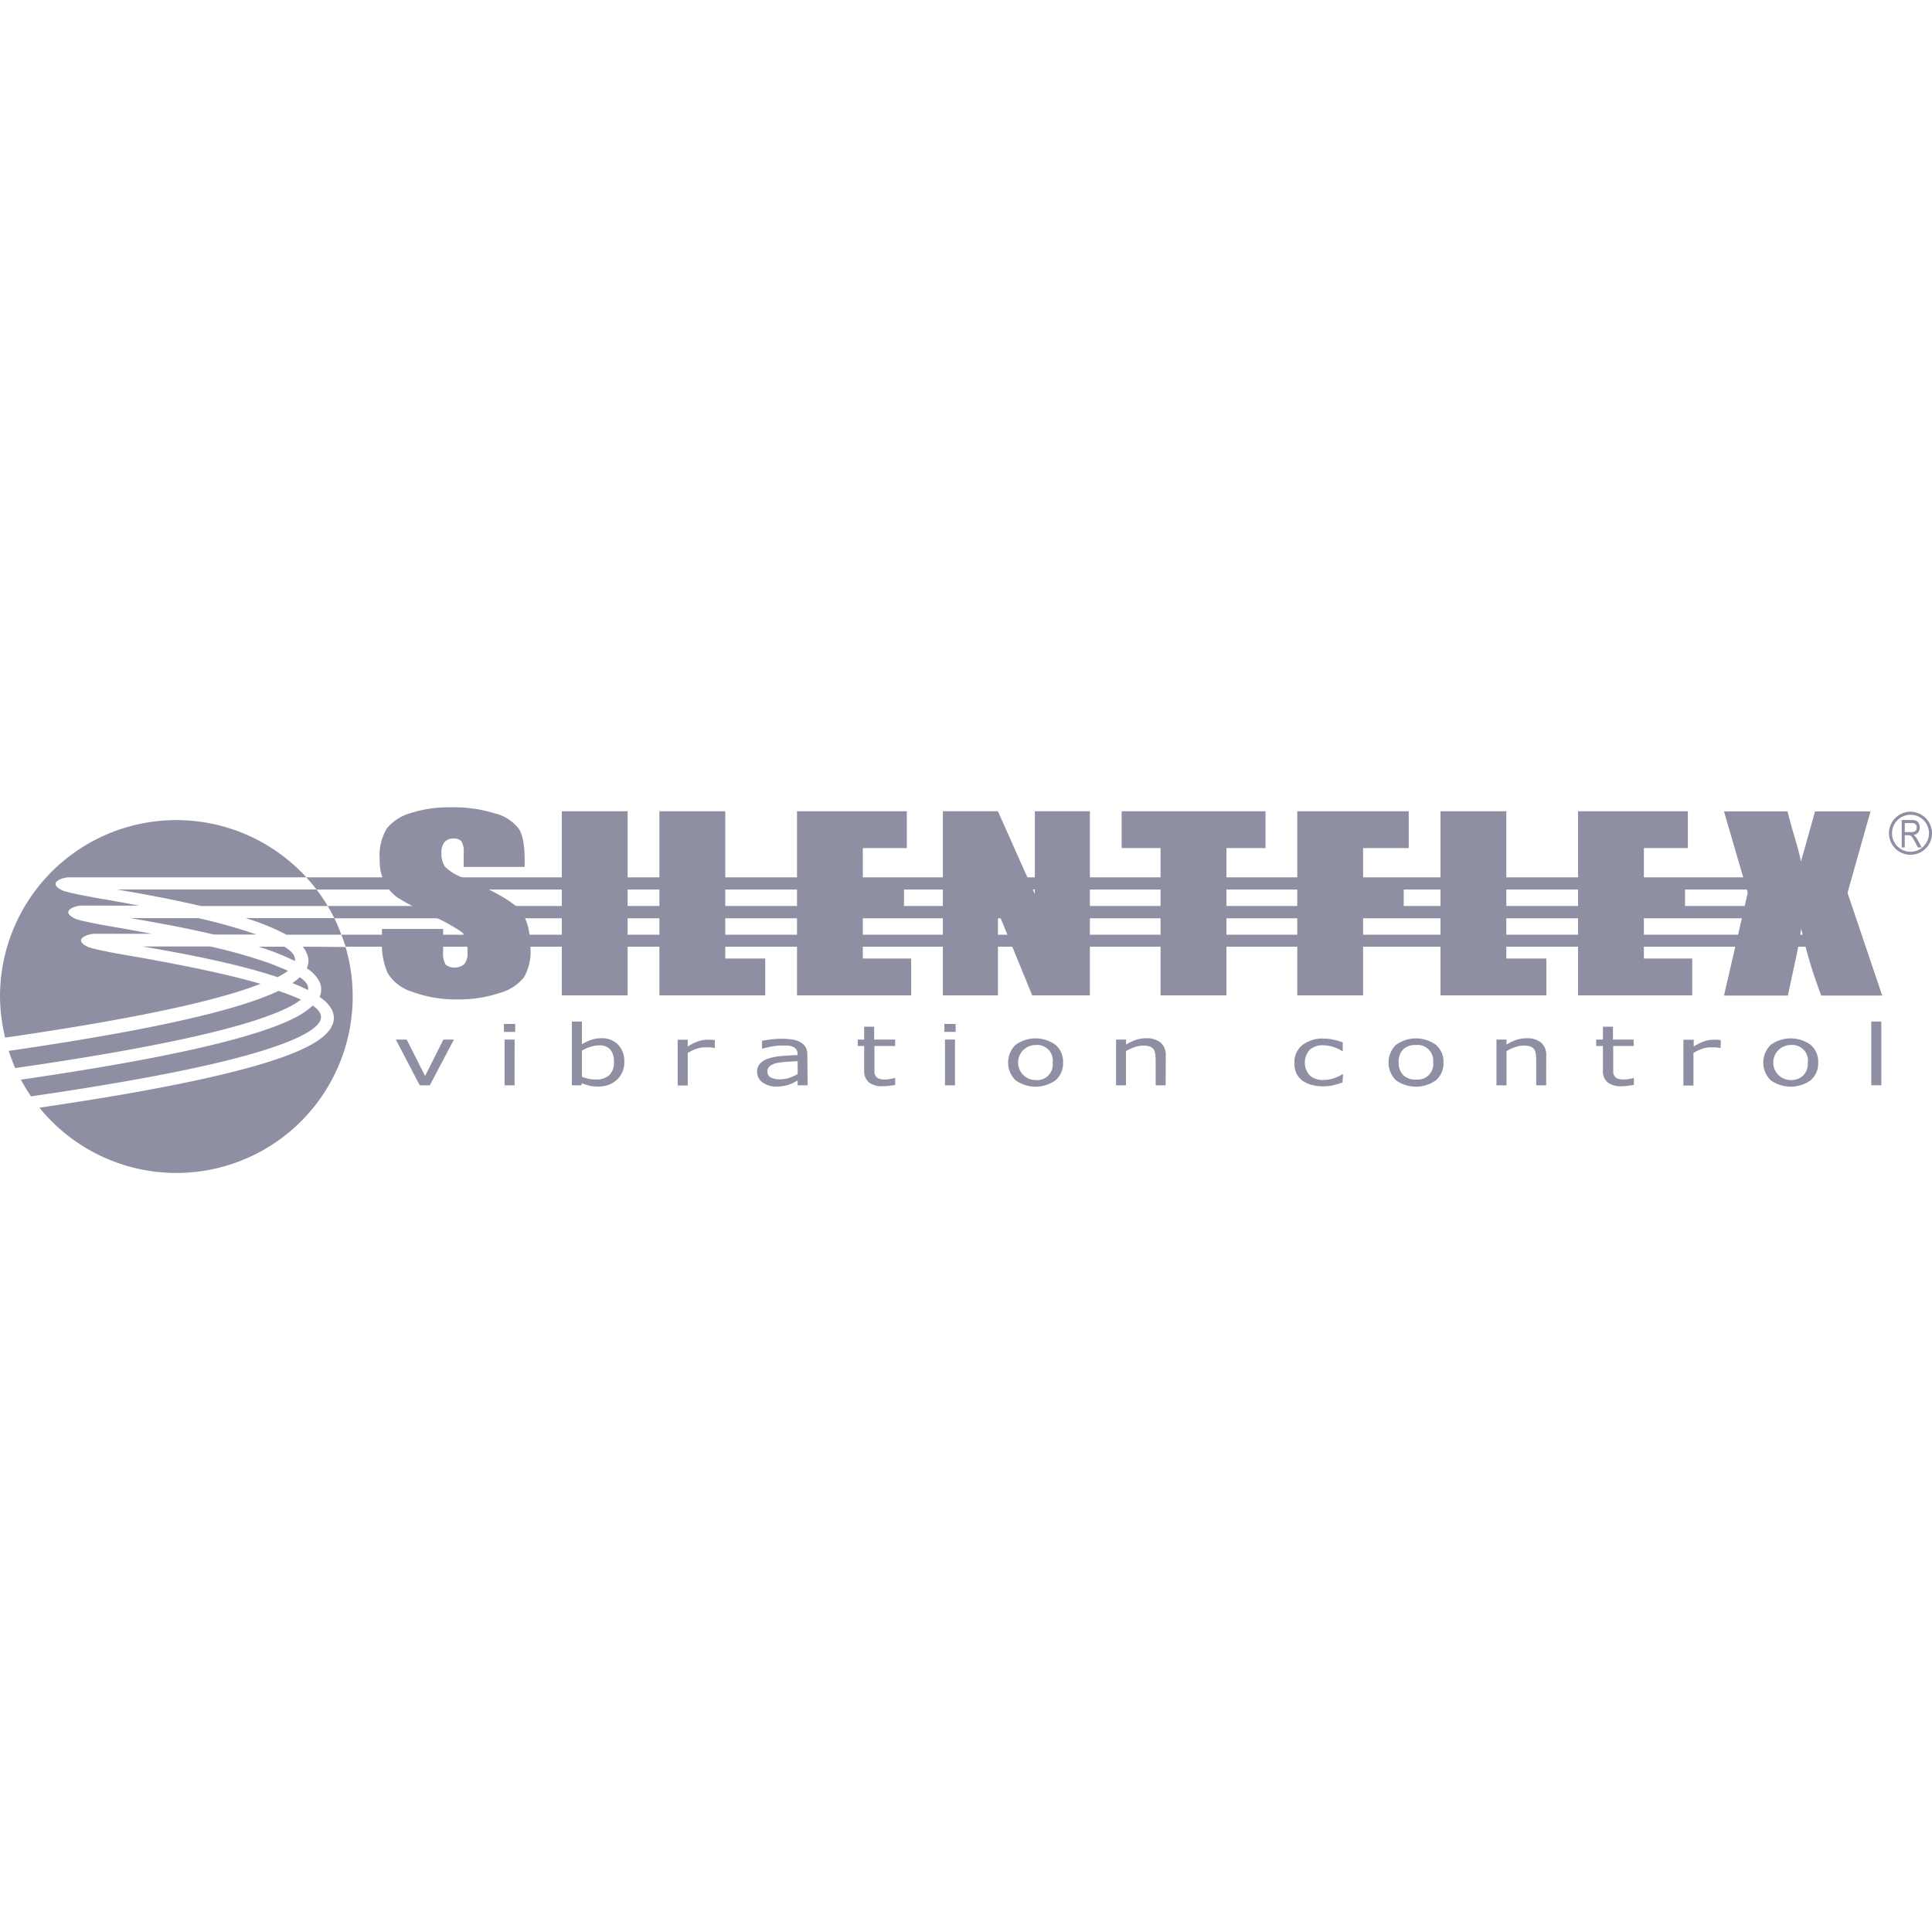 <svg id="Logos_Patrocinadores_Web" data-name="Logos Patrocinadores Web" xmlns="http://www.w3.org/2000/svg" viewBox="0 0 300 300"><defs><style>.cls-1,.cls-2{fill:#8f8fa3;}.cls-1{fill-rule:evenodd;}</style></defs><path class="cls-1" d="M50.89,140.68h231.6v1.91H51.93C51.6,141.94,51.26,141.3,50.89,140.68ZM53,145.14H281.67V147h-228C53.48,146.4,53.26,145.76,53,145.14Zm-5.47-8.91h239.5v1.9H49.16C48.66,137.47,48.12,136.84,47.56,136.23Z"/><polygon class="cls-1" points="70.48 161.42 66.74 168.53 65.18 168.53 61.46 161.42 63.15 161.42 66.01 167.08 68.85 161.42 70.48 161.42"/><path class="cls-1" d="M80,160.23H78.25V159H80Zm-.1,8.3H78.35v-7.11h1.56Z"/><path class="cls-1" d="M96.94,164.92a3.75,3.75,0,0,1-.33,1.6,3.46,3.46,0,0,1-.88,1.2,4.22,4.22,0,0,1-1.29.76,4.8,4.8,0,0,1-1.55.24,5.61,5.61,0,0,1-1.37-.14,7.15,7.15,0,0,1-1.16-.38l-.1.33H88.8v-9.91h1.56v3.54a6.86,6.86,0,0,1,1.39-.67,4.76,4.76,0,0,1,1.65-.27,3.39,3.39,0,0,1,2.58,1A3.69,3.69,0,0,1,96.94,164.92Zm-1.61,0a3,3,0,0,0-.54-1.93,2.19,2.19,0,0,0-1.77-.66,4.42,4.42,0,0,0-1.37.23,6.27,6.27,0,0,0-1.29.58v4.07a8.91,8.91,0,0,0,1.13.32,5.93,5.93,0,0,0,1.09.09,2.91,2.91,0,0,0,2-.65A2.58,2.58,0,0,0,95.33,165Z"/><path class="cls-1" d="M111,162.72h-.09l-.67-.09c-.22,0-.48,0-.77,0a4.07,4.07,0,0,0-1.39.25,6.42,6.42,0,0,0-1.29.63v5.05h-1.56v-7.11h1.56v1.05a8.15,8.15,0,0,1,1.63-.81,4.44,4.44,0,0,1,1.44-.24l.59,0,.55.06Z"/><path class="cls-1" d="M125.41,168.53h-1.55v-.76l-.56.31a5.66,5.66,0,0,1-.68.3,4.76,4.76,0,0,1-.89.24,5.9,5.9,0,0,1-1.18.1,3.5,3.5,0,0,1-2.12-.63,2,2,0,0,1-.87-1.62,1.88,1.88,0,0,1,.45-1.31,3,3,0,0,1,1.29-.79,8.83,8.83,0,0,1,2-.39c.79-.06,1.64-.12,2.54-.15v-.18a1.12,1.12,0,0,0-.19-.68,1.16,1.16,0,0,0-.52-.42,2.93,2.93,0,0,0-.8-.2c-.31,0-.63,0-1,0a8.74,8.74,0,0,0-1.36.13,12.39,12.39,0,0,0-1.56.36h-.08v-1.22q.45-.09,1.32-.21a12.09,12.09,0,0,1,1.69-.11,10.51,10.51,0,0,1,1.7.12,3.76,3.76,0,0,1,1.25.42,2.1,2.1,0,0,1,.8.76,2.28,2.28,0,0,1,.27,1.15Zm-1.55-1.75v-2l-1.67.09a12.63,12.63,0,0,0-1.53.19,2.75,2.75,0,0,0-1.08.46,1,1,0,0,0-.41.84,1,1,0,0,0,.48.93,2.79,2.79,0,0,0,1.46.3,4.49,4.49,0,0,0,1.5-.24A7.58,7.58,0,0,0,123.86,166.78Z"/><path class="cls-1" d="M139,168.46q-.45.09-1,.15a8.13,8.13,0,0,1-.92.06,3.38,3.38,0,0,1-2.15-.59,2.25,2.25,0,0,1-.74-1.88v-3.78h-1v-1h1v-2h1.55v2H139v1h-3.22v3.24c0,.38,0,.67,0,.88a1.2,1.2,0,0,0,.23.59,1,1,0,0,0,.5.37,2.94,2.94,0,0,0,1,.12,3.77,3.77,0,0,0,.8-.09,4.76,4.76,0,0,0,.59-.14H139Z"/><path class="cls-1" d="M148.39,160.23h-1.75V159h1.75Zm-.1,8.3h-1.55v-7.11h1.55Z"/><path class="cls-1" d="M165.07,165a3.46,3.46,0,0,1-1.16,2.74,5.34,5.34,0,0,1-6.22,0,3.85,3.85,0,0,1,0-5.49,5.29,5.29,0,0,1,6.22,0A3.46,3.46,0,0,1,165.07,165Zm-1.61,0a2.42,2.42,0,0,0-2.65-2.73,2.72,2.72,0,1,0,0,5.44,2.42,2.42,0,0,0,2.65-2.71Z"/><path class="cls-1" d="M181,168.53h-1.55v-4.05a5.34,5.34,0,0,0-.08-.92,1.47,1.47,0,0,0-.27-.67,1.25,1.25,0,0,0-.6-.4,3.39,3.39,0,0,0-1-.13,4.12,4.12,0,0,0-1.33.24,7.63,7.63,0,0,0-1.33.62v5.31H173.3v-7.11h1.55v.79a7.23,7.23,0,0,1,1.51-.73,5.09,5.09,0,0,1,1.59-.26,3.39,3.39,0,0,1,2.29.69,2.55,2.55,0,0,1,.78,2Z"/><path class="cls-1" d="M208.45,168.08a12.86,12.86,0,0,1-1.48.45,7.22,7.22,0,0,1-3.32-.07,4.13,4.13,0,0,1-1.43-.68,3.12,3.12,0,0,1-.94-1.16A3.81,3.81,0,0,1,201,165a3.32,3.32,0,0,1,1.24-2.73,5.11,5.11,0,0,1,3.3-1,6.7,6.7,0,0,1,1.55.18,10.22,10.22,0,0,1,1.41.41v1.34h-.09a6,6,0,0,0-1.47-.66,5.11,5.11,0,0,0-1.47-.23,3,3,0,0,0-2.09.69,3,3,0,0,0,0,4,3,3,0,0,0,2.11.69,4.61,4.61,0,0,0,1-.1,5.1,5.1,0,0,0,.88-.24l.63-.28a5.12,5.12,0,0,0,.47-.27h.09Z"/><path class="cls-1" d="M224.14,165a3.46,3.46,0,0,1-1.16,2.74,5.34,5.34,0,0,1-6.22,0,3.85,3.85,0,0,1,0-5.49,5.29,5.29,0,0,1,6.22,0A3.46,3.46,0,0,1,224.14,165Zm-1.61,0a2.42,2.42,0,0,0-2.65-2.73,2.72,2.72,0,0,0-2,.68,2.69,2.69,0,0,0-.7,2,2.74,2.74,0,0,0,.71,2,2.7,2.7,0,0,0,2,.68,2.42,2.42,0,0,0,2.65-2.71Z"/><path class="cls-1" d="M240.09,168.53h-1.55v-4.05a5.34,5.34,0,0,0-.08-.92,1.47,1.47,0,0,0-.27-.67,1.25,1.25,0,0,0-.6-.4,3.44,3.44,0,0,0-1-.13,4.12,4.12,0,0,0-1.33.24,7.31,7.31,0,0,0-1.33.62v5.31h-1.56v-7.11h1.56v.79a7.23,7.23,0,0,1,1.51-.73,5,5,0,0,1,1.59-.26,3.39,3.39,0,0,1,2.29.69,2.55,2.55,0,0,1,.78,2Z"/><path class="cls-1" d="M253.71,168.46q-.45.09-1,.15a8.13,8.13,0,0,1-.92.06,3.38,3.38,0,0,1-2.15-.59,2.25,2.25,0,0,1-.74-1.88v-3.78h-1.05v-1h1.05v-2h1.56v2h3.21v1H250.5v3.24c0,.38,0,.67,0,.88a1.2,1.2,0,0,0,.23.59,1,1,0,0,0,.5.37,2.94,2.94,0,0,0,1,.12,3.77,3.77,0,0,0,.8-.09,4.76,4.76,0,0,0,.59-.14h.09Z"/><path class="cls-1" d="M267.17,162.72h-.08l-.68-.09c-.22,0-.47,0-.77,0a4.11,4.11,0,0,0-1.39.25,6.42,6.42,0,0,0-1.29.63v5.05H261.4v-7.11H263v1.05a8.42,8.42,0,0,1,1.63-.81,4.5,4.5,0,0,1,1.45-.24l.58,0,.55.06Z"/><path class="cls-1" d="M282.33,165a3.46,3.46,0,0,1-1.16,2.74,5.34,5.34,0,0,1-6.22,0,3.85,3.85,0,0,1,0-5.49,5.29,5.29,0,0,1,6.22,0A3.46,3.46,0,0,1,282.33,165Zm-1.61,0a2.42,2.42,0,0,0-2.65-2.73,2.72,2.72,0,1,0,0,5.44A2.64,2.64,0,0,0,280,167,2.67,2.67,0,0,0,280.72,165Z"/><rect class="cls-2" x="290.57" y="158.62" width="1.56" height="9.9"/><path class="cls-1" d="M40.15,147h4c1.09.66,1.79,1.39,1.64,2.23A38.93,38.93,0,0,0,40.15,147Zm-9.47-4.46a84,84,0,0,1,9.14,2.57H33.19c-5.53-1.3-10.83-2.17-13-2.56C20.16,142.57,24,142.57,30.68,142.57Zm14.06,8.19a10.62,10.62,0,0,1-1.65,1c-7.52-2.53-17.7-4.18-20.92-4.76-.09,0,4.63,0,10.48,0a79.3,79.3,0,0,1,9.61,2.75C43.1,150.08,44,150.41,44.74,150.76Zm3.07,3c-.73-.37-1.54-.73-2.41-1.08a8.42,8.42,0,0,0,1.14-.91C47.42,152.32,48,153,47.81,153.72ZM2.36,165.85a27.77,27.77,0,0,1-1-2.67c23.16-3.36,35.94-6.47,41.9-9.32l1,.36c.84.31,1.7.64,2.48,1a12.23,12.23,0,0,1-2,1.22C39.15,159.22,26.42,162.38,2.36,165.85Zm2.46,4.39a28.41,28.41,0,0,1-1.58-2.59c23.67-3.44,36.51-6.61,42.32-9.5a12.34,12.34,0,0,0,3-2c1.81,1.23,2.13,2.74-1.84,4.72C41.16,163.65,28.57,166.79,4.82,170.24Zm48.84-23.19A27.38,27.38,0,0,1,6.12,172c23.1-3.38,35.69-6.51,41.42-9.37,3.2-1.59,5.06-3.55,4-5.83a5.71,5.71,0,0,0-1.92-2,2.78,2.78,0,0,0-.06-2.45,5.61,5.61,0,0,0-1.92-2,2.78,2.78,0,0,0-.07-2.45A3.46,3.46,0,0,0,47,147Zm-1.75-4.49A26.79,26.79,0,0,1,53,145.14H44.48a36.35,36.35,0,0,0-6.33-2.58Zm-2.77-4.45a27.16,27.16,0,0,1,1.75,2.58H31.21c-5.53-1.3-10.84-2.18-13-2.57C18.15,138.11,30.44,138.11,49.14,138.11ZM0,154.72a27.38,27.38,0,0,1,47.57-18.49H12.1c-.63,0-1.12,0-1.48,0-1.15.07-3.25.89-1,2,1,.51,7.7,1.6,8.25,1.7l3.74.69H14.08c-.63,0-1.12,0-1.48,0-1.15.06-3.25.89-1,2,1,.51,7.7,1.59,8.25,1.69l3.74.69H16.06c-.63,0-1.12,0-1.48,0-1.14.07-3.25.9-1,2,1,.51,7.7,1.6,8.25,1.7,5.53,1,12.8,2.37,18.63,4.07-6.41,2.51-18.69,5.32-39.66,8.35A27.63,27.63,0,0,1,0,154.72Z"/><path class="cls-1" d="M81.47,134.62H72V132.5a3.17,3.17,0,0,0-.36-1.88,1.55,1.55,0,0,0-1.22-.41,1.75,1.75,0,0,0-1.4.55,2.49,2.49,0,0,0-.47,1.66,3.57,3.57,0,0,0,.54,2.15A7.55,7.55,0,0,0,72,136.32q6.83,2.94,8.59,4.84t1.78,6.09a8.06,8.06,0,0,1-1,4.5,7.34,7.34,0,0,1-3.79,2.44,20,20,0,0,1-6.55,1A19.49,19.49,0,0,1,64,154a6.74,6.74,0,0,1-3.79-2.88,11,11,0,0,1-.9-5v-1.87h9.5v3.48a3.52,3.52,0,0,0,.39,2.06,2.33,2.33,0,0,0,2.93-.12A2.57,2.57,0,0,0,72.6,148c0-1.68-.31-2.79-.94-3.3a31.09,31.09,0,0,0-4.79-2.6,47.57,47.57,0,0,1-5.05-2.67,6.56,6.56,0,0,1-2.06-2.29,7.7,7.7,0,0,1-.8-3.74,8.07,8.07,0,0,1,1.14-4.81,7.49,7.49,0,0,1,3.74-2.36,19.45,19.45,0,0,1,6.21-.87,21.29,21.29,0,0,1,6.78.94,6.71,6.71,0,0,1,3.71,2.36c.62.94.92,2.55.93,4.82Z"/><rect class="cls-2" x="87.24" y="125.97" width="10.22" height="28.59"/><polygon class="cls-1" points="112.62 125.97 112.62 148.84 118.83 148.84 118.83 154.56 102.39 154.56 102.39 125.97 112.62 125.97"/><polygon class="cls-1" points="123.76 125.97 140.81 125.97 140.81 131.69 133.98 131.69 133.98 137.11 140.37 137.11 140.37 142.55 133.98 142.55 133.98 148.84 141.49 148.84 141.49 154.56 123.76 154.56 123.76 125.97"/><polygon class="cls-1" points="169.24 125.97 169.24 154.56 160.28 154.56 154.96 141.56 154.96 154.56 146.41 154.56 146.41 125.97 154.96 125.97 160.69 138.84 160.69 125.97 169.24 125.97"/><polygon class="cls-1" points="196.51 125.97 196.51 131.69 190.44 131.69 190.44 154.56 180.21 154.56 180.21 131.69 174.17 131.69 174.17 125.97 196.51 125.97"/><polygon class="cls-1" points="201.44 125.97 218.75 125.97 218.75 131.69 211.66 131.69 211.66 137.11 217.97 137.11 217.97 142.55 211.66 142.55 211.66 154.56 201.44 154.56 201.44 125.97"/><polygon class="cls-1" points="233.9 125.97 233.9 148.84 240.12 148.84 240.12 154.56 223.68 154.56 223.68 125.97 233.9 125.97"/><polygon class="cls-1" points="245.04 125.97 262.09 125.97 262.09 131.69 255.26 131.69 255.26 137.11 261.65 137.11 261.65 142.55 255.26 142.55 255.26 148.84 262.77 148.84 262.77 154.56 245.04 154.56 245.04 125.97"/><path class="cls-1" d="M290.45,126l-3.57,12.64,5.39,15.95H282.8a73.15,73.15,0,0,1-3.11-10.4c-.26,1.8-.61,3.71-1.07,5.74l-1,4.66H267.7l3.69-15.95L267.7,126h9.88c.18.79.53,2.1,1.07,3.94.42,1.4.77,2.68,1,3.85l2.19-7.79Z"/><path class="cls-1" d="M295.77,129.21h1a1.13,1.13,0,0,0,.5-.08.55.55,0,0,0,.26-.24.77.77,0,0,0,.1-.4.65.65,0,0,0-.19-.5.73.73,0,0,0-.56-.19h-1.1Zm-.47,2.38v-4.26h1.55a1.61,1.61,0,0,1,.72.12.92.92,0,0,1,.38.4,1.32,1.32,0,0,1,.15.64,1.21,1.21,0,0,1-.25.78,1.15,1.15,0,0,1-.73.38,1.23,1.23,0,0,1,.29.24,3,3,0,0,1,.37.54l.61,1.16h-.58l-.47-.88a5.4,5.4,0,0,0-.41-.7.88.88,0,0,0-.27-.25.84.84,0,0,0-.36-.06h-.53v1.89Zm1.36-5.07a2.87,2.87,0,1,0,2.87,2.87A2.86,2.86,0,0,0,296.66,126.52Zm0-.47a3.34,3.34,0,1,1-3.34,3.34A3.33,3.33,0,0,1,296.66,126.05Z"/></svg>